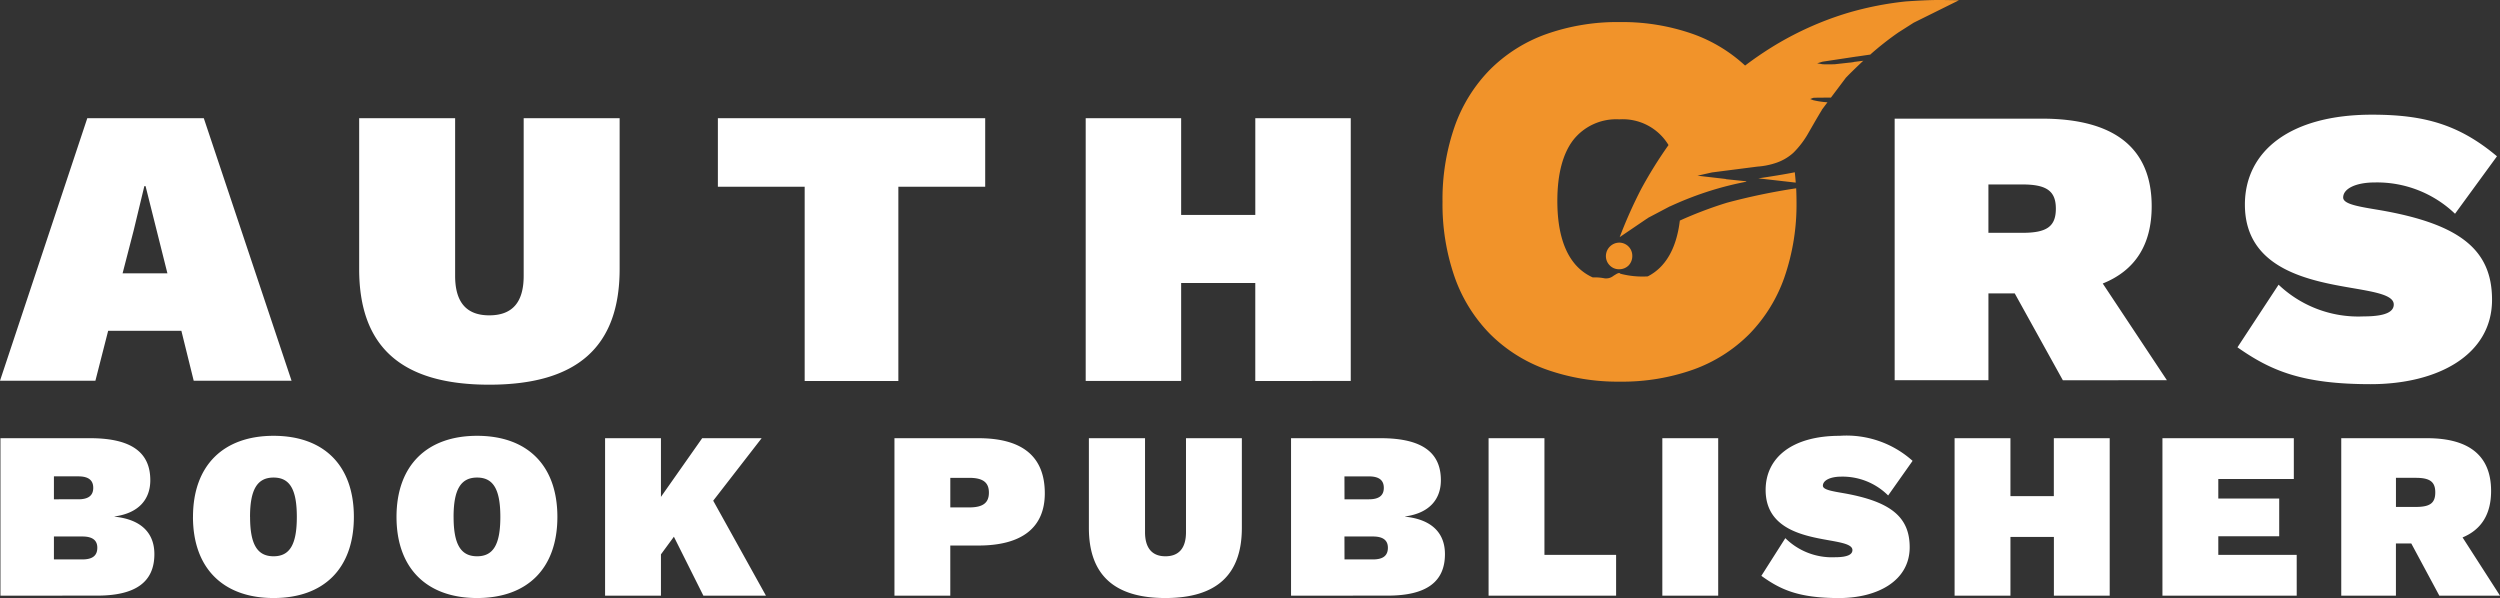 <svg xmlns="http://www.w3.org/2000/svg" width="267.155" height="63.906" viewBox="0 0 267.155 63.906">
  <rect x="0" y="0" width="267.155" height="63.906" fill="#333333" stroke="none"/>
  <g id="Group_861" data-name="Group 861" transform="translate(-781 -5658)">
    <path id="Shape_8" data-name="Shape 8" d="M188.222,49.28l2.562-4.027a7.084,7.084,0,0,0,5.3,2.039c1.435,0,1.87-.331,1.87-.765,0-.586-1.076-.79-2.511-1.045-2.741-.485-6.764-1.224-6.764-5.379,0-3.441,2.818-5.786,7.917-5.786a10.566,10.566,0,0,1,7.788,2.676l-2.613,3.7a6.9,6.9,0,0,0-5-2.014c-1.2,0-1.973.408-1.973.969,0,.434.974.586,2.306.816,4.97.892,6.969,2.549,6.969,5.761,0,3.569-3.408,5.43-7.558,5.43C192.244,51.651,190.3,50.784,188.222,49.28ZM116.36,44.156V34.572h6V44.615c0,1.708.769,2.575,2.178,2.575,1.435,0,2.2-.867,2.2-2.575V34.572h5.969v9.585c0,5.021-2.716,7.494-8.173,7.494S116.36,49.178,116.36,44.156ZM42.372,42.984c0-5.506,3.254-8.667,8.608-8.667,5.38,0,8.583,3.161,8.583,8.667s-3.2,8.667-8.583,8.667C45.626,51.651,42.372,48.49,42.372,42.984Zm6.1,0c0,2.931.769,4.206,2.511,4.206s2.485-1.275,2.485-4.206-.743-4.206-2.485-4.206S48.47,40.052,48.47,42.984Zm-27.848,0c0-5.506,3.254-8.667,8.608-8.667,5.38,0,8.583,3.161,8.583,8.667s-3.2,8.667-8.583,8.667C23.875,51.651,20.621,48.49,20.621,42.984Zm6.1,0c0,2.931.769,4.206,2.511,4.206s2.485-1.275,2.485-4.206-.743-4.206-2.485-4.206S26.719,40.052,26.719,42.984ZM260.673,51.4l-3-5.582h-1.64V51.4h-5.842V34.572h9.172c4.509,0,6.84,1.886,6.84,5.633,0,2.473-1.025,4.13-3.049,4.971l4,6.22Zm-4.637-9.483h2.127c1.512,0,2.075-.408,2.075-1.555,0-1.122-.564-1.555-2.075-1.555h-2.127ZM231.083,51.4V34.572h14.04v4.359h-8.07v2.09h6.508v4.028h-6.508v1.988h8.378V51.4Zm-11.6,0V45.125H214.84V51.4h-5.969V34.572h5.969v6.194h4.637V34.572h5.97V51.4Zm-60.41,0V34.572h5.969V47.037H172.7V51.4Zm-21.11,0V34.572h9.684c4.279.025,6.328,1.5,6.328,4.486,0,2.014-1.2,3.518-3.818,3.875v.025c2.946.306,4.253,1.835,4.253,4,0,2.957-1.973,4.435-6.1,4.435Zm5.713-3.875h3.049c1.076,0,1.588-.408,1.588-1.249,0-.79-.512-1.2-1.588-1.2H143.67Zm0-6.424h2.613c1.076,0,1.588-.408,1.588-1.224s-.512-1.224-1.588-1.224H143.67ZM95.583,51.4V34.572h8.967c4.714,0,7.1,1.963,7.1,5.888,0,3.62-2.383,5.582-7.1,5.582h-3V51.4Zm5.969-9.432h2.024c1.46,0,2.1-.484,2.1-1.58s-.641-1.58-2.1-1.58h-2.024ZM75.165,51.4l-3.151-6.3L70.63,46.986V51.4H64.66V34.572H70.63v6.271l4.407-6.271h6.354L76.215,41.25,81.852,51.4ZM.049,51.4V34.572H9.734c4.279.025,6.328,1.5,6.328,4.486,0,2.014-1.2,3.518-3.818,3.875v.025c2.946.306,4.253,1.835,4.253,4,0,2.957-1.973,4.435-6.1,4.435Zm5.713-3.875H8.811c1.076,0,1.588-.408,1.588-1.249,0-.79-.512-1.2-1.588-1.2H5.762Zm0-6.424H8.376c1.076,0,1.588-.408,1.588-1.224S9.452,38.65,8.376,38.65H5.762ZM177.64,51.4V34.571h5.97V51.4ZM38.381,16.493V.379H48.636V17.226c0,2.838,1.227,4.217,3.644,4.217,2.461,0,3.681-1.379,3.681-4.217V.379H66.215V16.493c0,8.343-4.575,12.361-13.935,12.361S38.381,24.836,38.381,16.493ZM239.1,24.86l4.394-6.692a12.368,12.368,0,0,0,9.1,3.388c2.461,0,3.208-.551,3.208-1.271,0-.974-1.846-1.313-4.307-1.736-4.7-.8-11.6-2.033-11.6-8.936C239.893,3.9,244.727,0,253.472,0c5.537,0,9.272,1.017,13.359,4.447l-4.482,6.141a12.045,12.045,0,0,0-8.569-3.346c-2.066,0-3.384.678-3.384,1.609,0,.72,1.67.974,3.955,1.355,8.525,1.482,11.953,4.235,11.953,9.571,0,5.929-5.845,9.021-12.964,9.021C246,28.8,242.662,27.359,239.1,24.86Zm-153.111,3.6V7.7H76.714V.379H105.28V7.7H96V28.457Zm48.153,0V17.99H126.22V28.453h-10.2V.379h10.2V10.716h7.924V.379h10.2V28.453ZM20.7,28.431l-1.318-5.336H11.557l-1.362,5.336H0L9.327.379H21.779l9.377,28.051ZM14.282,12.379,13.1,16.954h4.79L15.556,7.636h-.132Zm206.158,16L215.3,19.1h-2.812v9.275H202.467V.424H218.2c7.734,0,11.733,3.134,11.733,9.359,0,4.108-1.758,6.861-5.229,8.259l6.855,10.334Zm-7.954-15.755h3.647c2.593,0,3.56-.678,3.56-2.584,0-1.864-.967-2.583-3.56-2.583h-3.647Z" transform="translate(781 5670.255)" fill="#fff"/>
    <path id="Shape_7_copy_2" data-name="Shape 7 copy 2" d="M11.025,39.46a16.222,16.222,0,0,1-5.96-3.782A16.464,16.464,0,0,1,1.307,29.64,23.665,23.665,0,0,1,0,21.563a23.661,23.661,0,0,1,1.307-8.076A16.462,16.462,0,0,1,5.064,7.449a16.222,16.222,0,0,1,5.96-3.782,22.794,22.794,0,0,1,7.917-1.309,22.735,22.735,0,0,1,7.887,1.3,16.256,16.256,0,0,1,5.506,3.348q1.27-.962,2.619-1.815a34.175,34.175,0,0,1,8.373-3.818A34.812,34.812,0,0,1,49.508.153Q52.025-.022,53.471,0L55.19.028,50.356,2.423,48.711,3.471A31.874,31.874,0,0,0,45.7,5.841h-.05l-1.371.2H44.25l-3.639.55-.573.174.573.1q.449.025,1.3,0l1.57-.174h.05l.374-.05.075-.025,1-.125-.1.076Q43.7,7.687,43.1,8.312l-.149.2-1.445,1.921h-.349q-1.42,0-1.545.025l-.324.125.324.124a9.29,9.29,0,0,0,1.5.224h.025l-.6.8v.025q-.174.275-.7,1.173l-.748,1.3a9.578,9.578,0,0,1-1.6,2.1,5.241,5.241,0,0,1-1.919,1.1,7.86,7.86,0,0,1-1.919.374l-4.86.624-1.545.349,3.015.349.05.025,2.168.224-.05.05a35.182,35.182,0,0,0-3.688.923,35.622,35.622,0,0,0-4.411,1.7h-.025l-2.318,1.223-.174.125H21.8l-2.866,1.946a49.6,49.6,0,0,1,2.293-5.139,46.059,46.059,0,0,1,2.924-4.7,5.706,5.706,0,0,0-5.255-2.748,5.847,5.847,0,0,0-4.925,2.207c-1.129,1.475-1.7,3.667-1.7,6.514s.572,5.04,1.7,6.515a5.33,5.33,0,0,0,2.088,1.657,5.161,5.161,0,0,1,1.241.093,1.254,1.254,0,0,0,.97-.267c.331-.2.6-.408.739-.221a9.428,9.428,0,0,0,2.922.284c1.9-.967,3.074-2.982,3.429-5.964a42.824,42.824,0,0,1,5.038-1.91,67.469,67.469,0,0,1,7.395-1.541c.024.478.036.968.036,1.457a23.805,23.805,0,0,1-1.3,8.077,16.448,16.448,0,0,1-3.737,6.038,16.128,16.128,0,0,1-5.94,3.782,22.721,22.721,0,0,1-7.908,1.309A22.794,22.794,0,0,1,11.025,39.46Zm6.858-11.088a1.4,1.4,0,0,1-.423-1.023,1.447,1.447,0,0,1,1.42-1.422,1.4,1.4,0,0,1,1.4,1.422,1.44,1.44,0,0,1-.4,1.023,1.406,1.406,0,0,1-1,.4A1.353,1.353,0,0,1,17.883,28.371Zm19.869-8.857-4.007-.456c.018,0,2.458-.354,3.9-.65.042.365.076.737.1,1.105h0Z" transform="translate(935.15 5658)" fill="#f1932a"/>
  </g>
</svg>
